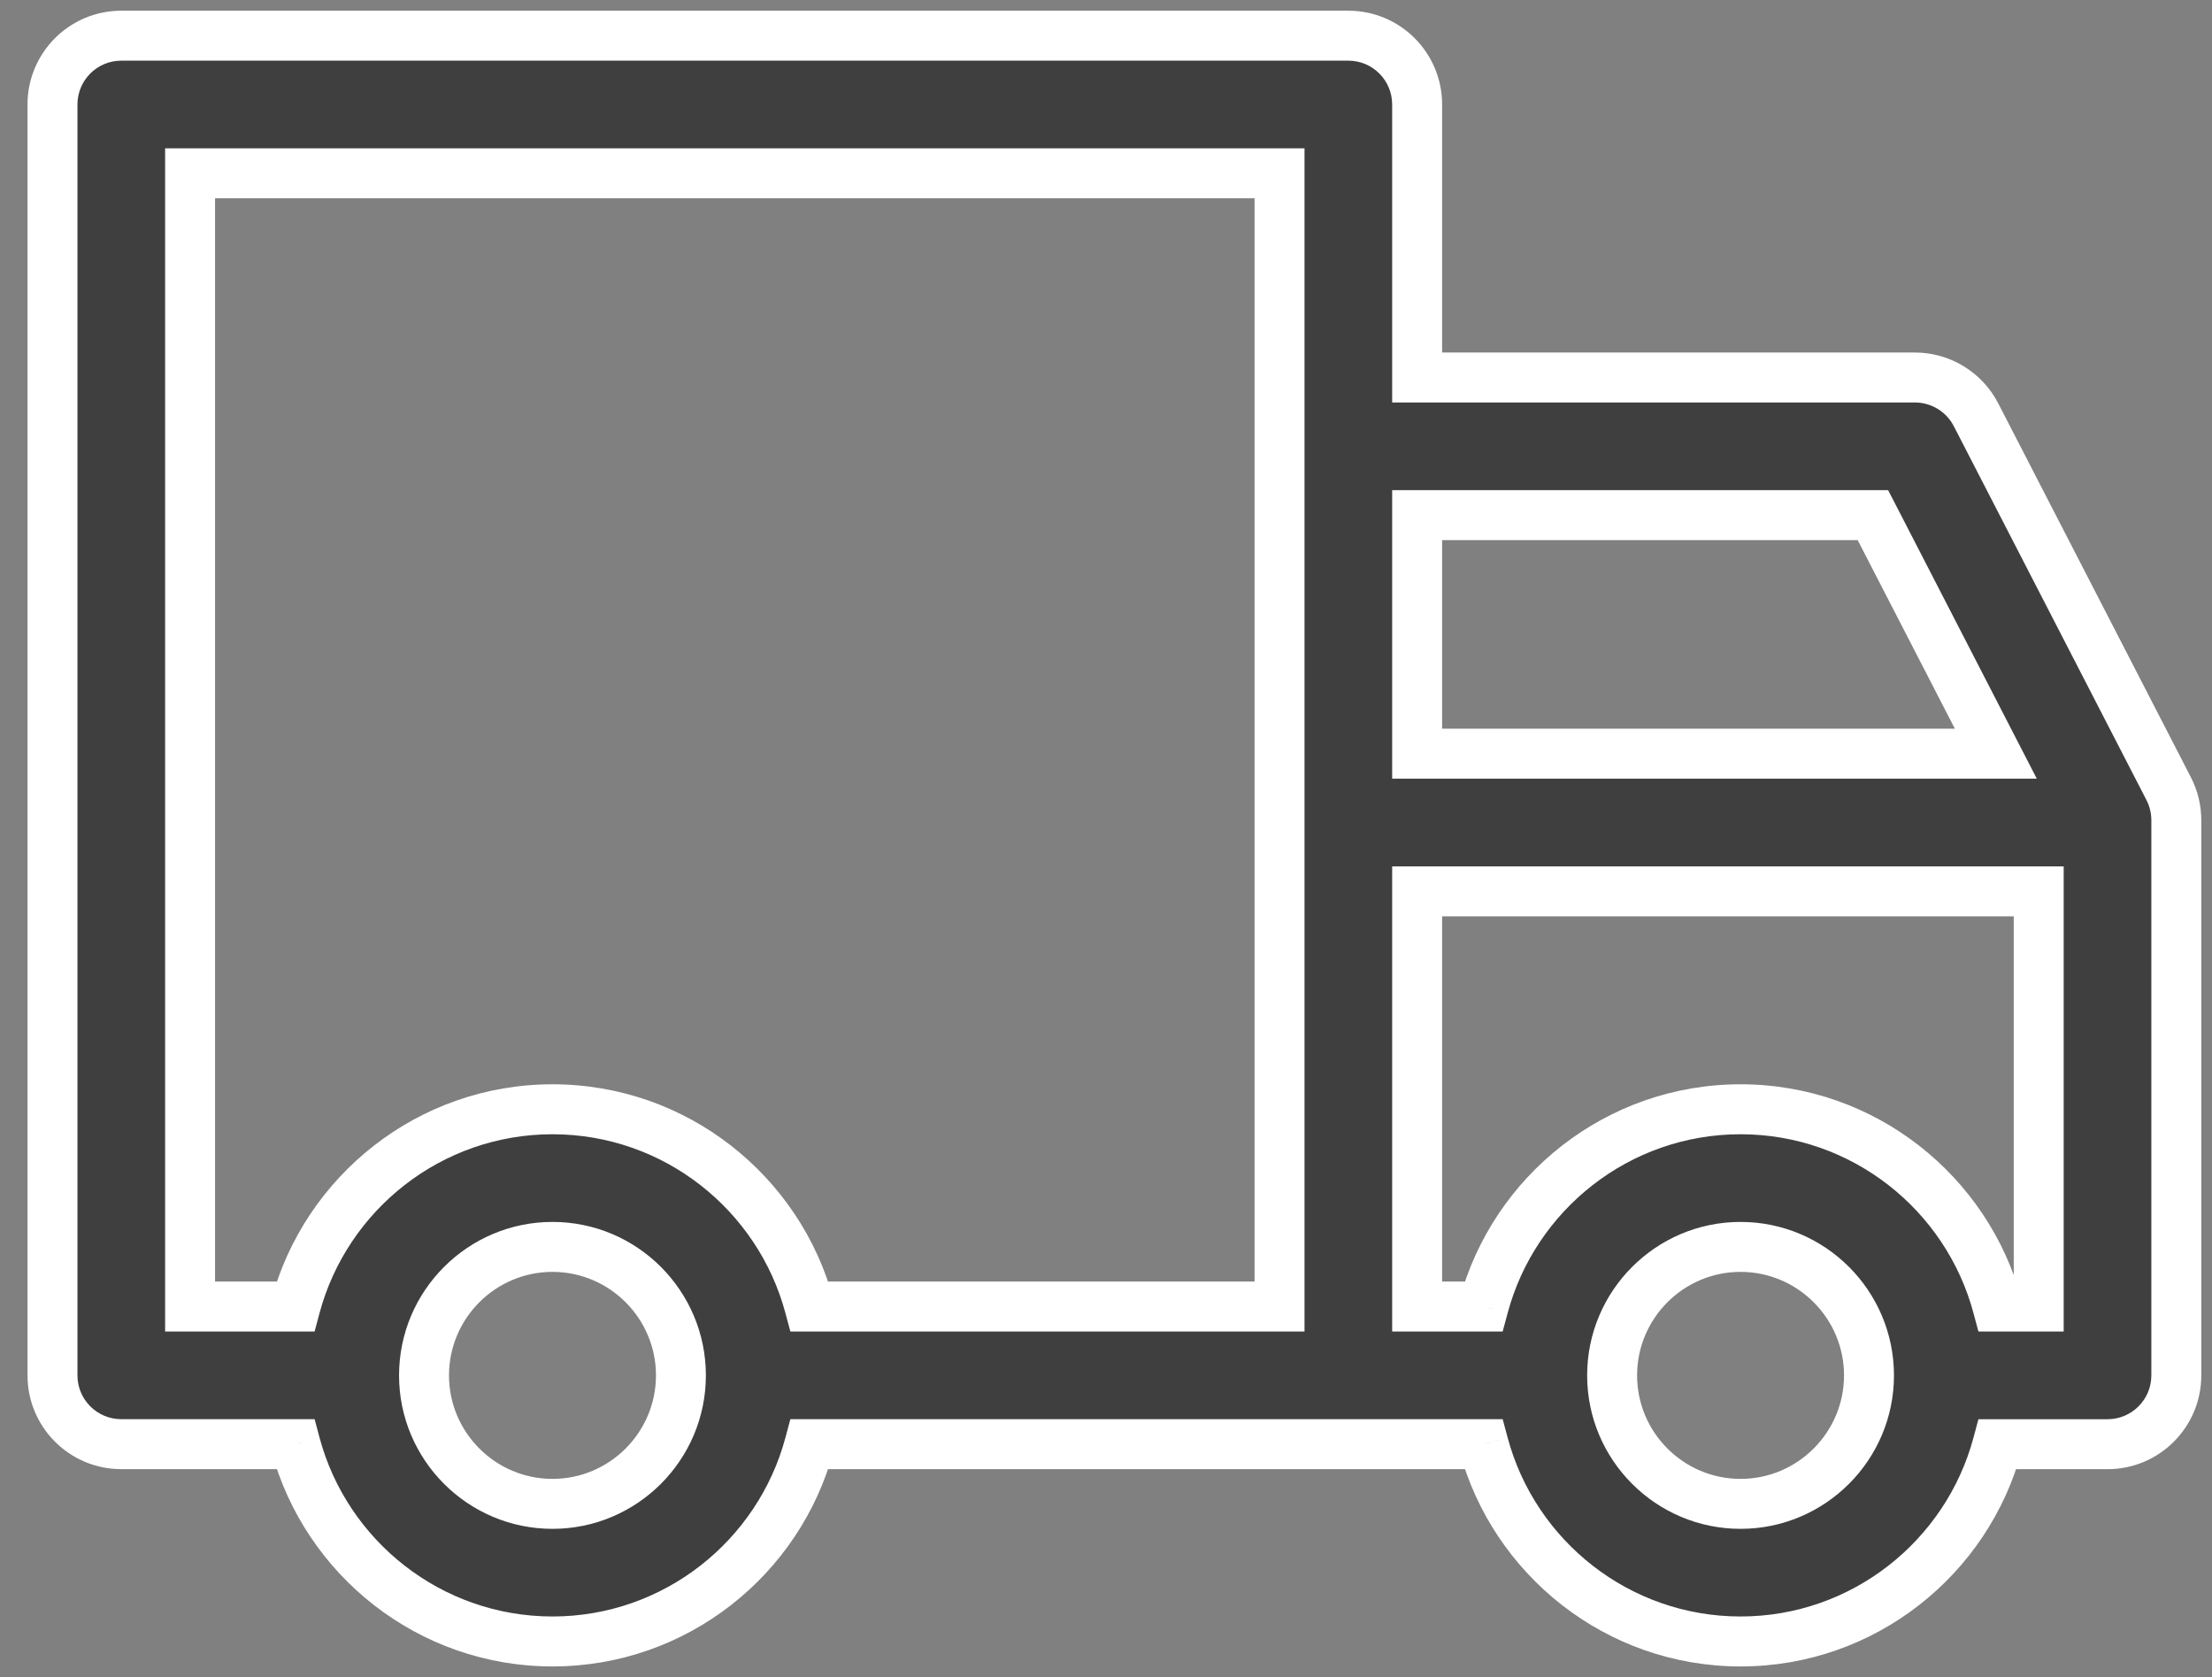 <svg width="62" height="47" viewBox="0 0 62 47" fill="none" xmlns="http://www.w3.org/2000/svg">
<rect x="0" y="0" width="62" height="47" fill="#808080" stroke="none"/>
<path fill-rule="evenodd" clip-rule="evenodd" d="M3.4 1H37.793C38.858 1 39.721 1.863 39.721 2.929V10.579H53.672C54.393 10.579 55.055 10.982 55.386 11.624L60.786 22.103C60.927 22.376 61 22.679 61 22.986V38.543C61 39.608 60.137 40.472 59.072 40.472H55.99C55.138 43.652 52.231 46 48.786 46C45.341 46 42.434 43.651 41.581 40.471H22.69C21.838 43.652 18.931 46 15.486 46C12.04 46 9.133 43.651 8.281 40.471H3.4C2.335 40.471 1.471 39.608 1.471 38.543V2.929C1.471 1.863 2.335 1 3.4 1ZM52.496 14.436H39.721V21.121H55.941L52.496 14.436ZM57.143 24.979V36.614H55.99C55.138 33.434 52.231 31.086 48.786 31.086C45.341 31.086 42.434 33.434 41.581 36.614H39.721V24.979H57.143ZM22.69 36.614H35.864V4.857H5.328V36.614H8.281C9.133 33.434 12.04 31.086 15.486 31.086C18.931 31.086 21.838 33.434 22.69 36.614ZM48.786 42.144C50.771 42.144 52.386 40.529 52.386 38.544C52.386 36.559 50.771 34.943 48.786 34.943C46.801 34.943 45.186 36.559 45.186 38.544C45.186 40.529 46.801 42.144 48.786 42.144ZM15.486 42.144C17.471 42.144 19.085 40.529 19.085 38.544C19.085 36.559 17.471 34.943 15.486 34.943C13.5 34.943 11.885 36.559 11.885 38.544C11.885 40.529 13.5 42.144 15.486 42.144Z" fill="#3F3F3F"/>
<path d="M39.721 10.579V11.279H39.021V10.579H39.721ZM55.386 11.624L56.008 11.303L56.008 11.303L55.386 11.624ZM60.786 22.103L60.164 22.423L60.164 22.423L60.786 22.103ZM55.99 40.472L55.314 40.29L55.453 39.772H55.99V40.472ZM41.581 40.471V39.771H42.118L42.258 40.29L41.581 40.471ZM22.69 40.471L22.014 40.29L22.153 39.771H22.69V40.471ZM8.281 40.471V39.771H8.818L8.957 40.29L8.281 40.471ZM39.721 14.436H39.021V13.736H39.721V14.436ZM52.496 14.436V13.736H52.922L53.118 14.115L52.496 14.436ZM39.721 21.121V21.821H39.021V21.121H39.721ZM55.941 21.121L56.563 20.801L57.089 21.821H55.941V21.121ZM57.143 24.979V24.279H57.843V24.979H57.143ZM57.143 36.614H57.843V37.314H57.143V36.614ZM55.99 36.614V37.314H55.453L55.314 36.796L55.99 36.614ZM41.581 36.614L42.258 36.795L42.118 37.314H41.581V36.614ZM39.721 36.614V37.314H39.021V36.614H39.721ZM39.721 24.979H39.021V24.279H39.721V24.979ZM35.864 36.614H36.564V37.314H35.864V36.614ZM22.69 36.614V37.314H22.153L22.014 36.795L22.69 36.614ZM35.864 4.857V4.157H36.564V4.857H35.864ZM5.328 4.857H4.628V4.157H5.328V4.857ZM5.328 36.614V37.314H4.628V36.614H5.328ZM8.281 36.614L8.957 36.795L8.818 37.314H8.281V36.614ZM37.793 1.7H3.4V0.3H37.793V1.7ZM39.021 2.929C39.021 2.25 38.471 1.7 37.793 1.7V0.3C39.245 0.3 40.421 1.477 40.421 2.929H39.021ZM39.021 10.579V2.929H40.421V10.579H39.021ZM53.672 11.279H39.721V9.879H53.672V11.279ZM54.764 11.945C54.553 11.535 54.131 11.279 53.672 11.279V9.879C54.655 9.879 55.557 10.428 56.008 11.303L54.764 11.945ZM60.164 22.423L54.764 11.945L56.008 11.303L61.408 21.782L60.164 22.423ZM60.3 22.986C60.3 22.79 60.253 22.597 60.164 22.423L61.408 21.782C61.6 22.154 61.7 22.567 61.7 22.986H60.3ZM60.3 38.543V22.986H61.7V38.543H60.3ZM59.072 39.772C59.75 39.772 60.3 39.222 60.3 38.543H61.7C61.7 39.995 60.523 41.172 59.072 41.172V39.772ZM55.99 39.772H59.072V41.172H55.99V39.772ZM48.786 45.3C51.905 45.3 54.541 43.173 55.314 40.29L56.666 40.653C55.734 44.131 52.556 46.7 48.786 46.7V45.3ZM42.258 40.29C43.03 43.173 45.666 45.3 48.786 45.3V46.7C45.015 46.7 41.837 44.13 40.905 40.653L42.258 40.29ZM22.69 39.771H41.581V41.171H22.69V39.771ZM15.486 45.3C18.605 45.3 21.241 43.173 22.014 40.29L23.366 40.653C22.434 44.131 19.256 46.7 15.486 46.7V45.3ZM8.957 40.29C9.73 43.173 12.366 45.3 15.486 45.3V46.7C11.715 46.7 8.537 44.13 7.605 40.653L8.957 40.29ZM3.4 39.771H8.281V41.171H3.4V39.771ZM2.171 38.543C2.171 39.221 2.721 39.771 3.4 39.771V41.171C1.948 41.171 0.771 39.995 0.771 38.543H2.171ZM2.171 2.929V38.543H0.771V2.929H2.171ZM3.4 1.7C2.721 1.7 2.171 2.25 2.171 2.929H0.771C0.771 1.477 1.948 0.3 3.4 0.3V1.7ZM39.721 13.736H52.496V15.136H39.721V13.736ZM39.021 21.121V14.436H40.421V21.121H39.021ZM55.941 21.821H39.721V20.421H55.941V21.821ZM53.118 14.115L56.563 20.801L55.319 21.442L51.873 14.757L53.118 14.115ZM57.843 24.979V36.614H56.443V24.979H57.843ZM57.143 37.314H55.99V35.914H57.143V37.314ZM55.314 36.796C54.542 33.913 51.906 31.786 48.786 31.786V30.386C52.556 30.386 55.734 32.955 56.666 36.433L55.314 36.796ZM48.786 31.786C45.666 31.786 43.03 33.913 42.258 36.795L40.905 36.433C41.837 32.956 45.015 30.386 48.786 30.386V31.786ZM41.581 37.314H39.721V35.914H41.581V37.314ZM39.021 36.614V24.979H40.421V36.614H39.021ZM39.721 24.279H57.143V25.679H39.721V24.279ZM35.864 37.314H22.69V35.914H35.864V37.314ZM36.564 4.857V36.614H35.164V4.857H36.564ZM5.328 4.157H35.864V5.557H5.328V4.157ZM4.628 36.614V4.857H6.028V36.614H4.628ZM8.281 37.314H5.328V35.914H8.281V37.314ZM15.486 31.786C12.365 31.786 9.73 33.913 8.957 36.795L7.605 36.433C8.537 32.956 11.715 30.386 15.486 30.386V31.786ZM22.014 36.795C21.242 33.913 18.606 31.786 15.486 31.786V30.386C19.256 30.386 22.434 32.955 23.366 36.433L22.014 36.795ZM53.086 38.544C53.086 40.915 51.157 42.844 48.786 42.844V41.444C50.384 41.444 51.686 40.142 51.686 38.544H53.086ZM48.786 34.243C51.158 34.243 53.086 36.172 53.086 38.544H51.686C51.686 36.945 50.384 35.643 48.786 35.643V34.243ZM44.486 38.544C44.486 36.172 46.414 34.243 48.786 34.243V35.643C47.187 35.643 45.886 36.945 45.886 38.544H44.486ZM48.786 42.844C46.414 42.844 44.486 40.915 44.486 38.544H45.886C45.886 40.142 47.187 41.444 48.786 41.444V42.844ZM19.785 38.544C19.785 40.915 17.857 42.844 15.486 42.844V41.444C17.084 41.444 18.386 40.142 18.386 38.544H19.785ZM15.486 34.243C17.858 34.243 19.785 36.172 19.785 38.544H18.386C18.386 36.945 17.084 35.643 15.486 35.643V34.243ZM11.185 38.544C11.185 36.172 13.114 34.243 15.486 34.243V35.643C13.887 35.643 12.585 36.945 12.585 38.544H11.185ZM15.486 42.844C13.114 42.844 11.185 40.916 11.185 38.544H12.585C12.585 40.142 13.887 41.444 15.486 41.444V42.844Z" fill="white"/>
</svg>
